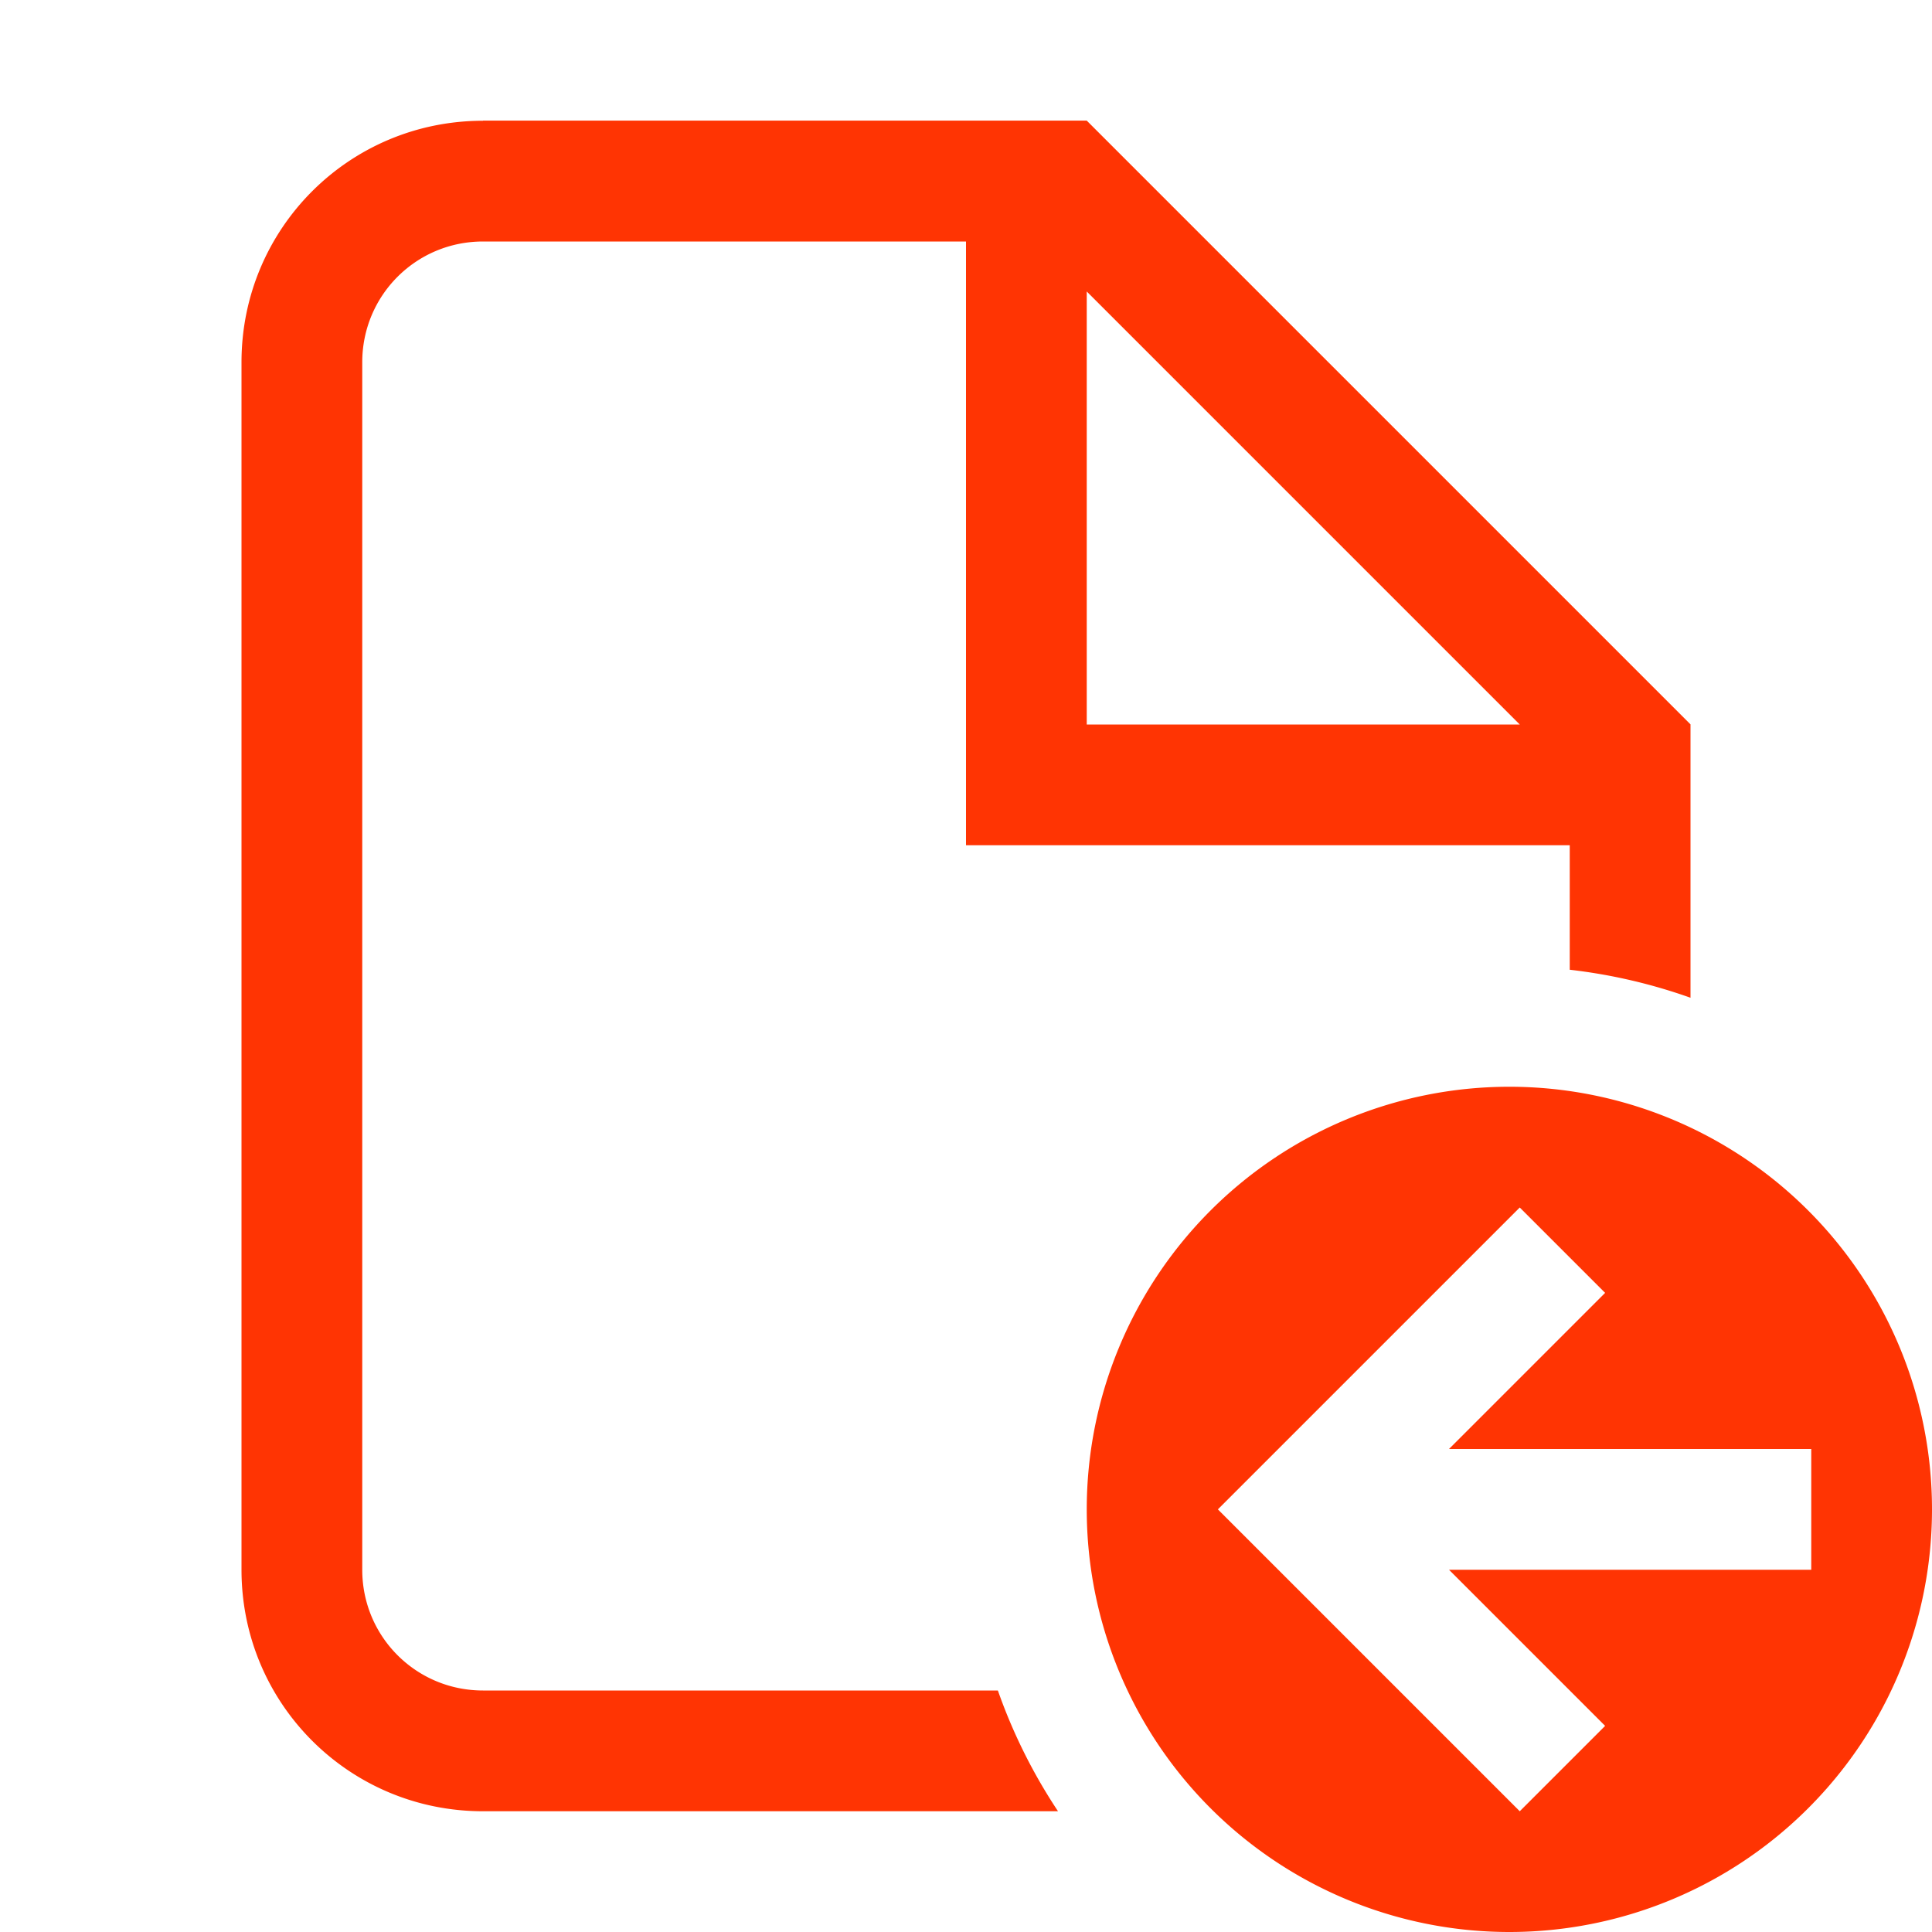 <svg version="1.1" viewBox="0 0 16 16" xmlns="http://www.w3.org/2000/svg">
 <defs>
  <style id="current-color-scheme" type="text/css">.ColorScheme-Text {
        color:#FF3403;
      }</style>
 </defs>
 <path d="m4 1c-1.108 0-2 0.892-2 2v10c0 1.108 0.892 2 2 2h4.762a4.5 4.5 0 0 1-0.498-1h-4.264c-0.554 0-1-0.446-1-1v-10c0-0.554 0.446-1 1-1h4v4 1h5v1.031a4.5 4.5 0 0 1 1 0.232v-2.264l-5-5h-1-4zm5 1.414 3.586 3.586h-3.586v-3.586z" color="#FF3403" fill="currentColor"/>
 <path d="m9 12.5a3.5 3.5 0 0 1 3.5-3.5 3.5 3.5 0 0 1 3.5 3.5 3.5 3.5 0 0 1-3.5 3.5 3.5 3.5 0 0 1-3.5-3.5zm1.086 0 2.5 2.5 0.707-0.707-1.293-1.293h3v-1h-3l1.293-1.293-0.707-0.707-2.5 2.5z" fill="#FF3403"/>
</svg>

